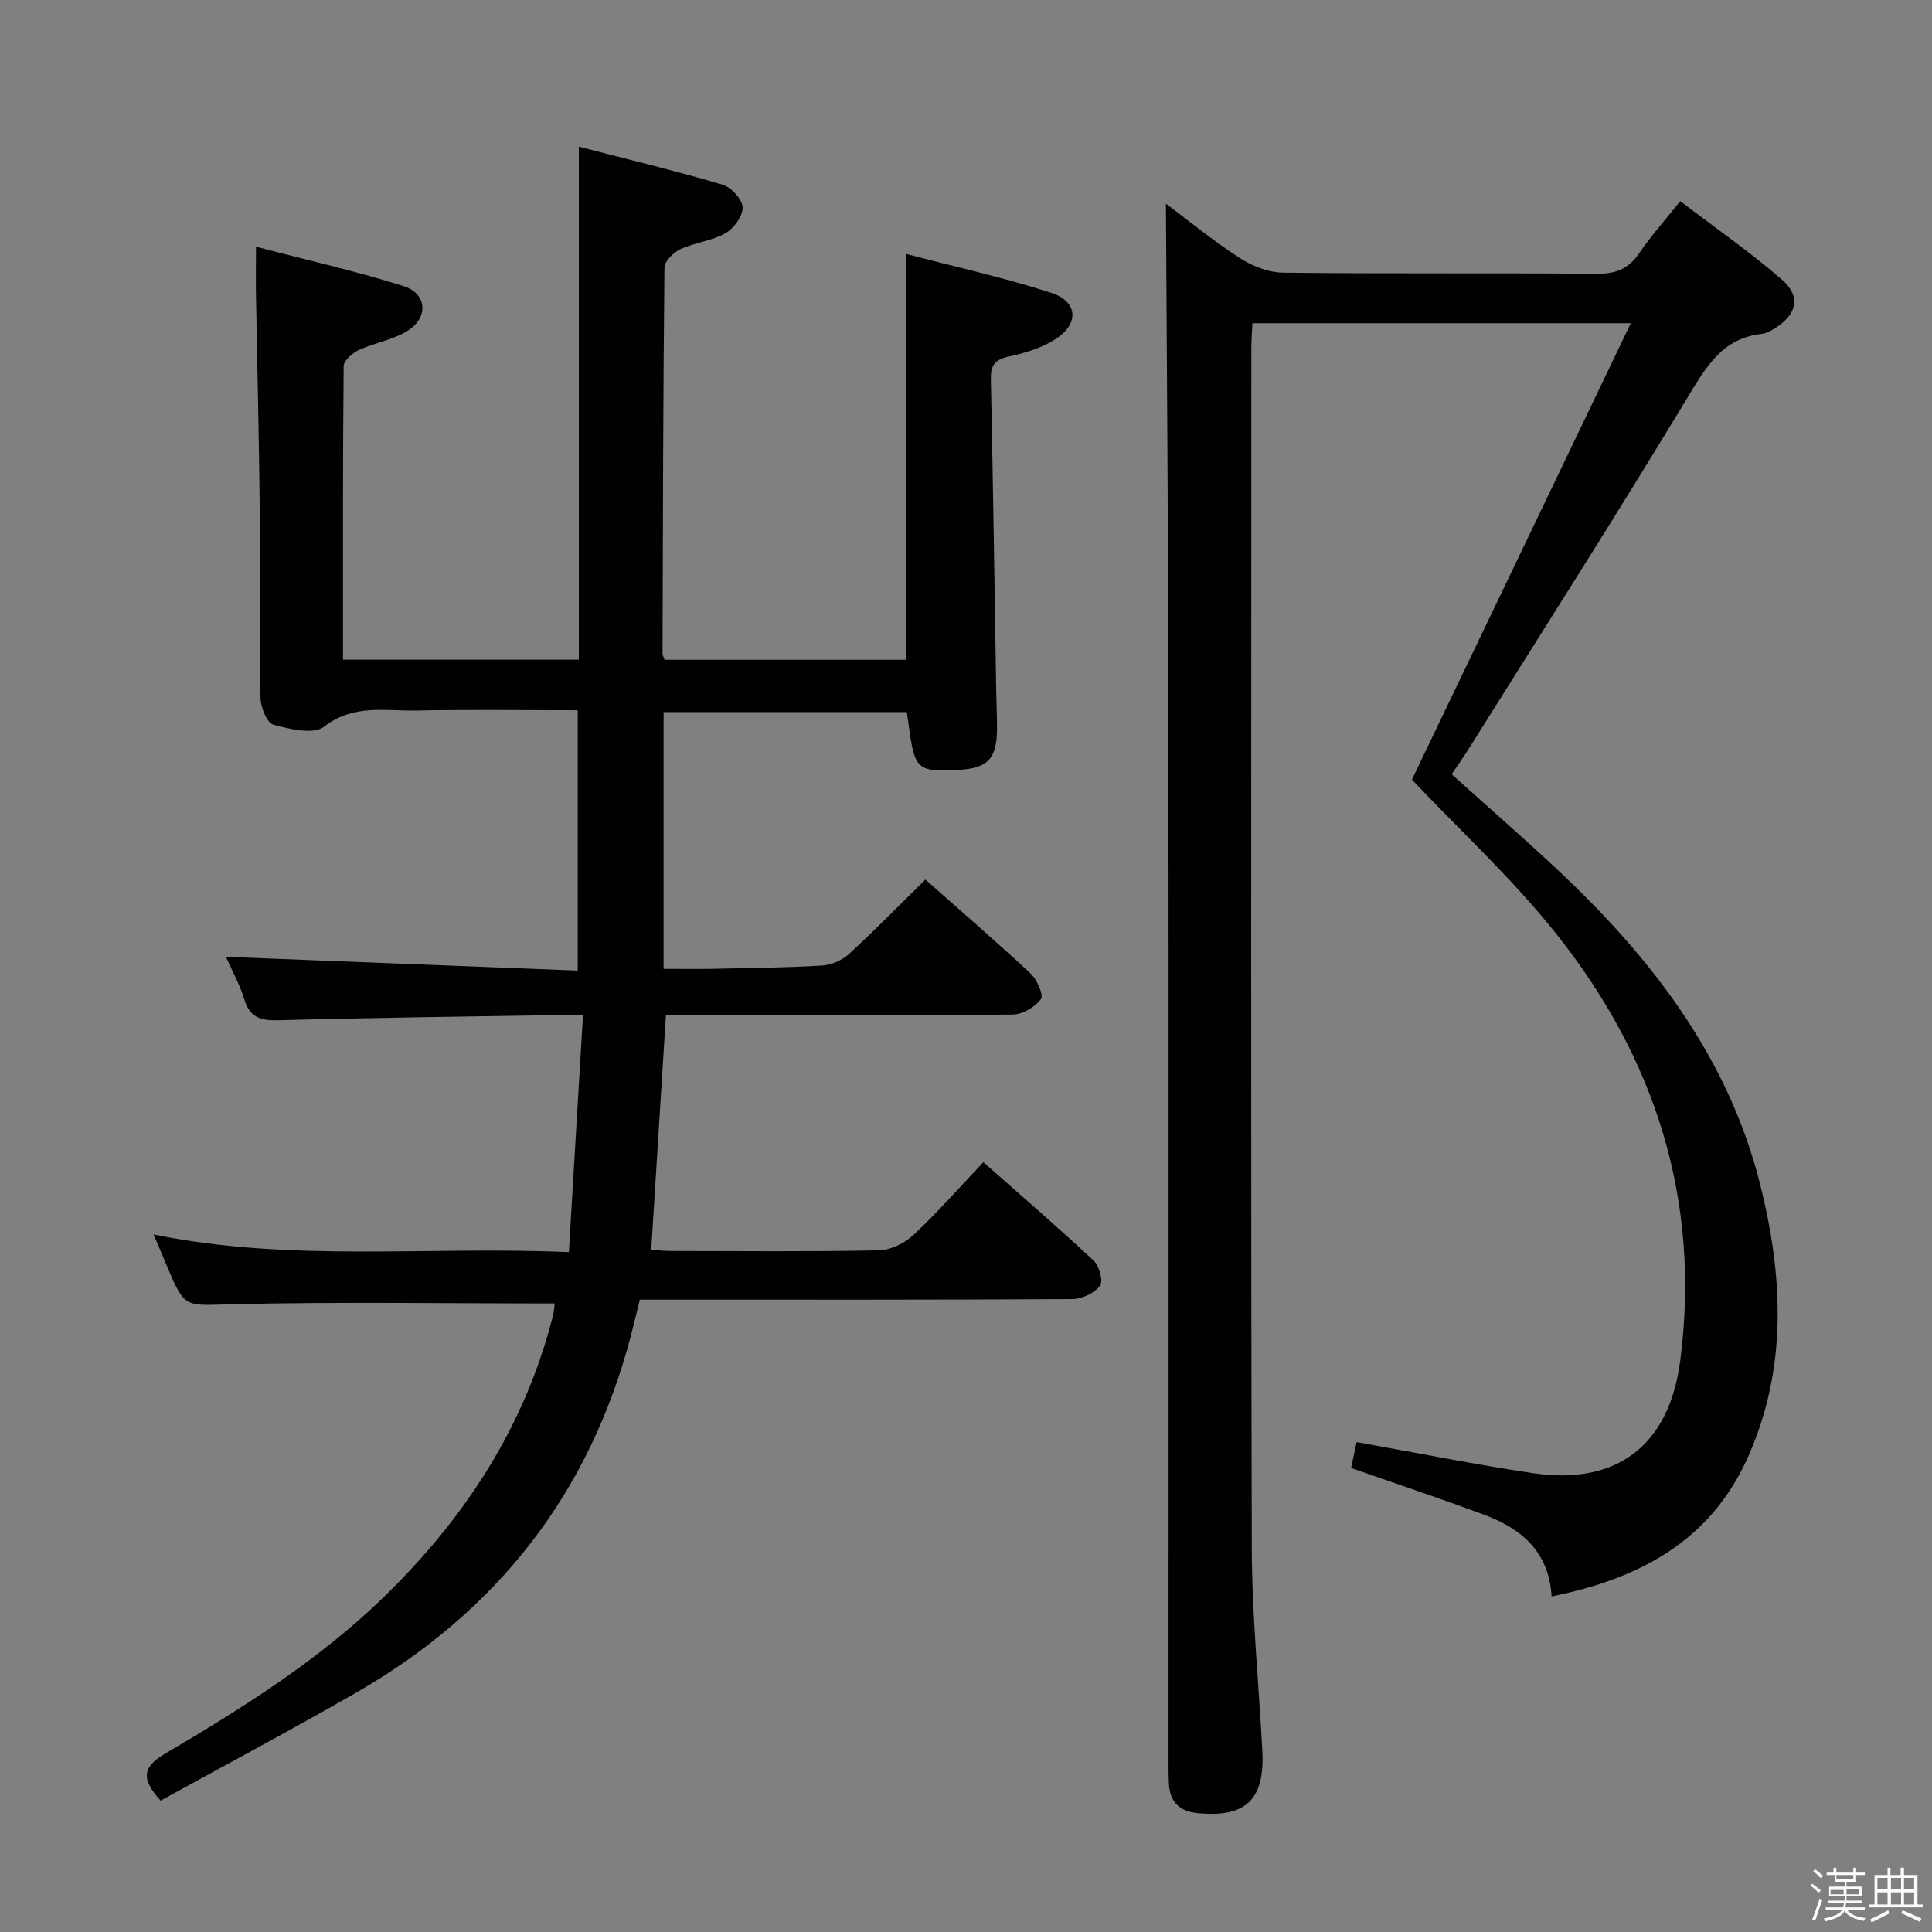 <svg enable-background="new 0 0 400 400" viewBox="0 0 400 400" xmlns="http://www.w3.org/2000/svg"><rect x="0" y="0" width="400" height="400" fill="#808080" stroke="none"/><path d="m374.8 390.4.4-.4c.7.5 1.3 1 1.8 1.4l-.5.5c-.5-.6-1.1-1.1-1.7-1.5zm1 7.3-.6-.3c.5-1.4 1.1-2.8 1.5-4.3.2.1.4.2.6.3-.5 1.3-1 2.8-1.5 4.3zm-.4-10.3.4-.4c.4.3 1 .8 1.7 1.4l-.5.5c-.4-.5-1-1-1.6-1.5zm2.5.3h1.7v-1h.6v1h3.5v-1h.6v1h1.8v.5h-1.8v1.4h-2v1h3.2v2h-3.2v.9h3.3v.5h-3.4c0 .3-.1.6-.1.9h4v.5h-3.7c.7.9 1.9 1.5 3.8 1.7-.1.2-.2.4-.3.6-2.1-.4-3.5-1.1-4-2.1-.4 1-1.8 1.7-4 2.2-.1-.2-.2-.4-.3-.6 2.1-.4 3.4-1 3.8-1.8h-3.4v-.5h3.6c.1-.3.1-.6.2-.9h-3.3v-.5h3.4c0-.3 0-.6 0-.9h-3.2v-2h3.3v-1h-2.1v-1.4h-1.7v-.5zm1.1 3.5v1h2.7c0-.3 0-.4 0-.4 0-.2 0-.2 0-.2 0-.1 0-.2 0-.3h-2.7zm1.2-3v.9h3.5v-.9zm4.7 3h-2.6v.6.4h2.6z" fill="#fbfafc"/><path d="m393.6 386.7h.6v1.5h2.8v6.1h1.1v.6h-11.1v-.6h1.1v-6.1h2.7v-1.5h.6v1.5h2.1v-1.5zm-2.7 8.8.4.6c-1.2.6-2.5 1.3-3.8 1.9-.1-.2-.2-.4-.3-.6 1.2-.6 2.5-1.2 3.7-1.9zm-2.2-6.7v2.4h2.1v-2.4zm0 3v2.5h2.1v-2.5zm2.8-3v2.4h2.1v-2.4zm0 3v2.5h2.1v-2.5zm6 6.1c-1.4-.7-2.7-1.3-3.9-1.8l.3-.6c1.5.6 2.7 1.2 3.9 1.7zm-1.2-9.1h-2.1v2.4h2.1zm-2.1 3v2.5h2.1v-2.5z" fill="#fbfafc"/><g fill="#010100"><path d="m114.85 269.87c-22.56 0-44.7-.36-66.82.16-9.74.23-9.72 1.04-13.46-7.9-.83-1.97-1.67-3.94-2.77-6.55 28.47 5.83 56.74 2.37 85.98 3.66.98-16.44 1.93-32.31 2.92-49.07-2.69 0-4.43-.03-6.18 0-18.98.32-37.96.54-56.93 1.06-3.67.1-5.88-.58-7.02-4.36-.94-3.13-2.6-6.05-3.8-8.77 24.28.95 48.35 1.89 72.84 2.85 0-18.28 0-35.81 0-53.9-11.19 0-22.31-.16-33.42.06-6.44.13-13-1.4-19.09 3.34-2.17 1.69-7.11.51-10.5-.41-1.33-.36-2.63-3.59-2.66-5.53-.24-12.99-.02-26-.16-38.99-.16-15.14-.53-30.28-.8-45.43-.02-2.62.02-5.25.02-9.02 10.62 2.79 20.77 5.07 30.64 8.2 4.78 1.52 5.1 6.5.76 9.22-3.01 1.88-6.8 2.45-10.08 3.96-1.33.62-3.16 2.19-3.17 3.34-.19 20.14-.14 40.29-.14 60.79h48.83c0-35.17 0-70.23 0-106.21 10.33 2.67 20.13 5.02 29.78 7.87 1.78.53 4.07 3.02 4.13 4.69.07 1.79-1.81 4.36-3.54 5.35-2.82 1.6-6.33 1.92-9.3 3.29-1.44.66-3.32 2.49-3.34 3.81-.28 26.66-.33 53.32-.4 79.98 0 .3.2.61.42 1.24h50.03c0-27.62 0-55.33 0-84.02 10.03 2.63 20.14 4.87 29.96 8.02 5.58 1.79 5.93 6.4.97 9.6-2.84 1.84-6.34 2.89-9.69 3.62-2.88.63-3.77 1.81-3.71 4.67.45 21.64.76 43.27 1.11 64.91.04 2.5.17 4.99.16 7.49-.03 6.17-1.86 8.14-7.84 8.5-8.18.5-9.08-.14-10.15-7.16-.22-1.48-.42-2.96-.68-4.8-16.65 0-33.36 0-50.36 0v53.16c3.43 0 6.88.06 10.32-.01 7.48-.16 14.97-.23 22.44-.67 1.91-.11 4.14-1.04 5.54-2.32 5.39-4.94 10.51-10.18 15.9-15.48 7.23 6.4 14.65 12.8 21.8 19.47 1.33 1.24 2.73 4.44 2.12 5.28-1.22 1.65-3.81 3.17-5.85 3.19-22.16.22-44.33.14-66.49.14-1.8 0-3.6 0-5.3 0-1.02 16.31-2.01 32.16-3.04 48.53.84.07 2.24.27 3.64.28 14.5.02 29 .16 43.49-.13 2.45-.05 5.36-1.49 7.19-3.21 4.97-4.65 9.47-9.79 14.44-15.04 7.77 6.87 15.45 13.47 22.84 20.38 1.17 1.09 2.02 4.32 1.31 5.22-1.19 1.52-3.74 2.73-5.73 2.74-27.66.17-55.33.12-82.99.12-1.99 0-3.99 0-6.55 0-.63 2.52-1.21 5.03-1.87 7.52-8.54 32.62-27.75 57.1-56.84 73.83-13.47 7.75-27.2 15.04-40.5 22.37-4.58-4.95-3.2-7.29 1-9.77 15.93-9.4 31.62-19.23 44.98-32.17 16.92-16.39 29.48-35.51 35.29-58.64.17-.8.22-1.62.32-2.35z"/><path d="m292.32 161.41c14.71-30.66 29.76-62.04 45.32-94.49-27.07 0-52.47 0-78.34 0-.07 1.7-.22 3.46-.22 5.22-.01 82.83-.12 165.66.09 248.48.04 13.95 1.45 27.9 2.18 41.86.53 10.14-3.41 13.87-13.38 12.91-3.74-.36-5.77-2.3-5.96-6.05-.1-2-.08-4-.08-6 0-73.5.05-146.99-.03-220.49-.04-33.6-.33-67.2-.51-100.69 4.55 3.41 9.68 7.62 15.21 11.21 2.6 1.69 5.97 3.04 9.01 3.08 21.66.26 43.33.04 64.99.23 3.9.03 6.56-.99 8.77-4.25 2.42-3.56 5.32-6.79 8.51-10.79 7.13 5.44 14.34 10.47 20.96 16.17 4.09 3.52 3.24 7.3-1.35 10.15-.84.52-1.78 1.07-2.73 1.17-8.13.89-11.48 6.73-15.32 13.08-14.78 24.47-30.17 48.58-45.35 72.81-1.05 1.68-2.21 3.3-3.54 5.28 7.23 6.51 14.46 12.81 21.47 19.35 19.63 18.33 35.77 39.02 42.43 65.68 4.72 18.9 5.65 37.82-2.47 56.15-7.73 17.48-22.43 25.37-40.74 29.04-.57-9.63-6.61-14.22-14.37-17.07-8.85-3.26-17.79-6.25-27.14-9.52.36-1.67.8-3.71 1.15-5.36 12.43 2.21 24.42 4.63 36.5 6.43 17.34 2.59 28.22-5.75 30.49-23.25 4.3-33.18-5.14-62.65-25.69-88.44-9.14-11.48-20.09-21.56-29.86-31.9z"/></g></svg>